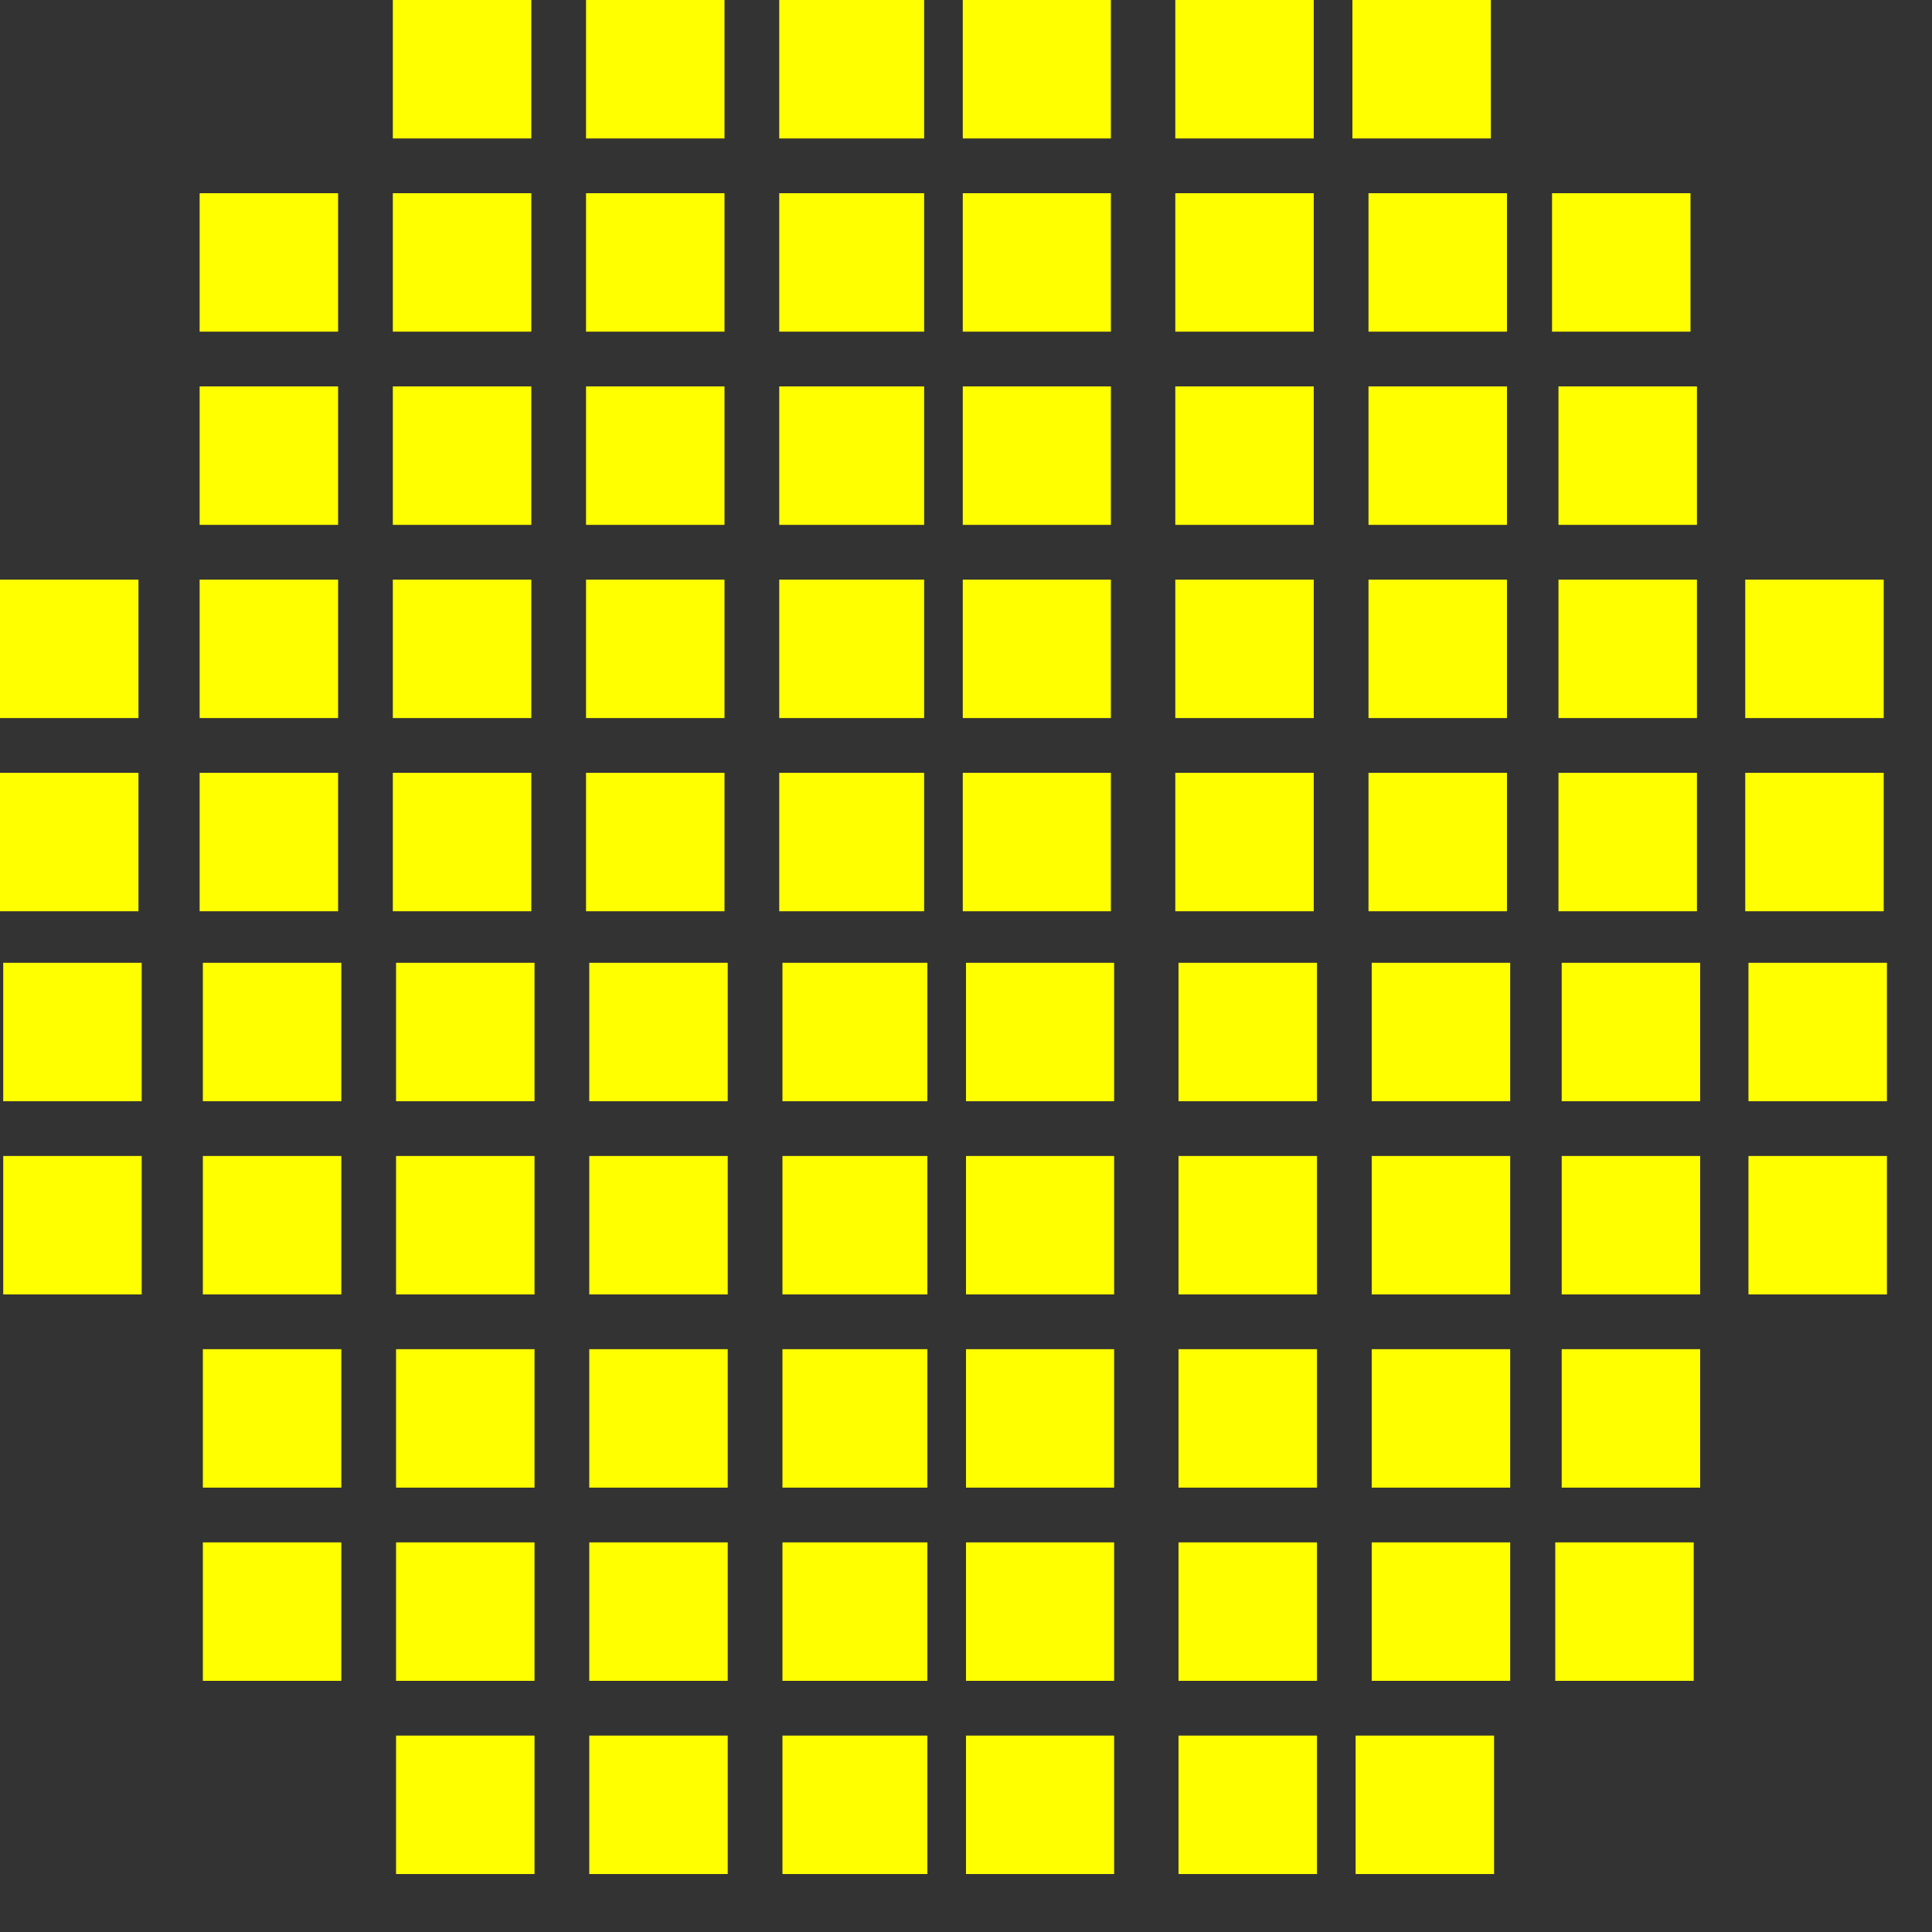 <?xml version="1.0" encoding="utf-8"?>
<svg version="1.1" id="Layer_1"
xmlns="http://www.w3.org/2000/svg"
xmlns:xlink="http://www.w3.org/1999/xlink"
xmlns:author="http://www.sothink.com"
width="30px" height="30px"
xml:space="preserve">
<rect width="100%" height="100%" fill="#333333" stroke="none"/>
<g id="726" transform="matrix(1, 0, 0, 1, 0, 0)">
<path style="fill:#FFFF00;fill-opacity:1" d="M18.25,0L20.4 0L20.4 2.15L18.25 2.15L18.25 0M14.95,0L17.25 0L17.25 2.15L14.95 2.15L14.95 0M14.35,2.15L12.1 2.15L12.1 0L14.35 0L14.35 2.15M17.25,3L17.25 5.15L14.95 5.15L14.95 3L17.25 3M11.25,2.15L9.1 2.15L9.1 0L11.25 0L11.25 2.15M11.25,8.15L9.1 8.15L9.1 6L11.25 6L11.25 8.15M12.1,6L14.35 6L14.35 8.15L12.1 8.15L12.1 6M17.25,9L17.25 11.15L14.95 11.15L14.95 9L17.25 9M14.95,6L17.25 6L17.25 8.15L14.95 8.15L14.95 6M18.25,6L20.4 6L20.4 8.15L18.25 8.15L18.25 6M14.35,9L14.35 11.15L12.1 11.15L12.1 9L14.35 9M14.35,3L14.35 5.15L12.1 5.15L12.1 3L14.35 3M11.25,5.15L9.1 5.15L9.1 3L11.25 3L11.25 5.15M18.25,3L20.4 3L20.4 5.15L18.25 5.15L18.25 3M23.4,3L23.4 5.15L21.25 5.15L21.25 3L23.4 3M21,2.15L21 0L23.15 0L23.15 2.15L21 2.15M23.4,9L23.4 11.15L21.25 11.15L21.25 9L23.4 9M23.4,8.15L21.25 8.15L21.25 6L23.4 6L23.4 8.15M24.2,6L26.35 6L26.35 8.15L24.2 8.15L24.2 6M29.25,9L29.25 11.15L27.1 11.15L27.1 9L29.25 9M26.35,9L26.35 11.15L24.2 11.15L24.2 9L26.35 9M24.1,5.15L24.1 3L26.25 3L26.25 5.15L24.1 5.15M20.4,9L20.4 11.15L18.25 11.15L18.25 9L20.4 9M29.3,14.95L29.3 17.1L27.15 17.1L27.15 14.95L29.3 14.95M26.35,14.15L24.2 14.15L24.2 12L26.35 12L26.35 14.15M27.1,12L29.25 12L29.25 14.15L27.1 14.15L27.1 12M20.4,14.15L18.25 14.15L18.25 12L20.4 12L20.4 14.15M23.45,14.95L23.45 17.1L21.3 17.1L21.3 14.95L23.45 14.95M21.25,12L23.4 12L23.4 14.15L21.25 14.15L21.25 12M21.3,17.95L23.45 17.95L23.45 20.1L21.3 20.1L21.3 17.95M24.25,17.95L26.4 17.95L26.4 20.1L24.25 20.1L24.25 17.95M20.45,20.1L18.3 20.1L18.3 17.95L20.45 17.95L20.45 20.1M23.45,20.95L23.45 23.1L21.3 23.1L21.3 20.95L23.45 20.95M27.15,17.95L29.3 17.95L29.3 20.1L27.15 20.1L27.15 17.95M26.4,20.95L26.4 23.1L24.25 23.1L24.25 20.95L26.4 20.95M26.4,17.1L24.25 17.1L24.25 14.95L26.4 14.95L26.4 17.1M20.45,17.1L18.3 17.1L18.3 14.95L20.45 14.95L20.45 17.1M17.3,14.95L17.3 17.1L15 17.1L15 14.95L17.3 14.95M14.35,14.15L12.1 14.15L12.1 12L14.35 12L14.35 14.15M17.25,14.15L14.95 14.15L14.95 12L17.25 12L17.25 14.15M11.3,14.95L11.3 17.1L9.15 17.1L9.15 14.95L11.3 14.95M11.25,14.15L9.1 14.15L9.1 12L11.25 12L11.25 14.15M11.3,20.95L11.3 23.1L9.15 23.1L9.15 20.95L11.3 20.95M11.3,20.1L9.15 20.1L9.15 17.95L11.3 17.95L11.3 20.1M12.15,17.95L14.4 17.95L14.4 20.1L12.15 20.1L12.15 17.95M17.3,20.95L17.3 23.1L15 23.1L15 20.95L17.3 20.95M15,20.1L15 17.95L17.3 17.95L17.3 20.1L15 20.1M14.4,20.95L14.4 23.1L12.15 23.1L12.15 20.95L14.4 20.95M14.4,17.1L12.15 17.1L12.15 14.95L14.4 14.95L14.4 17.1M18.3,23.95L20.45 23.95L20.45 26.1L18.3 26.1L18.3 23.95M17.3,26.1L15 26.1L15 23.95L17.3 23.95L17.3 26.1M17.3,26.95L17.3 29.1L15 29.1L15 26.95L17.3 26.95M14.4,26.1L12.15 26.1L12.15 23.95L14.4 23.95L14.4 26.1M11.3,26.95L11.3 29.1L9.15 29.1L9.15 26.95L11.3 26.95M11.3,26.1L9.15 26.1L9.15 23.95L11.3 23.95L11.3 26.1M14.4,29.1L12.15 29.1L12.15 26.95L14.4 26.95L14.4 29.1M18.3,26.95L20.45 26.95L20.45 29.1L18.3 29.1L18.3 26.95M26.3,26.1L24.15 26.1L24.15 23.95L26.3 23.95L26.3 26.1M21.3,23.95L23.45 23.95L23.45 26.1L21.3 26.1L21.3 23.95M23.2,26.95L23.2 29.1L21.05 29.1L21.05 26.95L23.2 26.95M20.45,20.95L20.45 23.1L18.3 23.1L18.3 20.95L20.45 20.95M11.25,11.15L9.1 11.15L9.1 9L11.25 9L11.25 11.15M8.25,3L8.25 5.15L6.1 5.15L6.1 3L8.25 3M8.25,2.15L6.1 2.15L6.1 0L8.25 0L8.25 2.15M3.1,6L5.25 6L5.25 8.15L3.1 8.15L3.1 6M2.15,9L2.15 11.15L0 11.15L0 9L2.15 9M8.25,9L8.25 11.15L6.1 11.15L6.1 9L8.25 9M8.25,8.15L6.1 8.15L6.1 6L8.25 6L8.25 8.15M5.25,9L5.25 11.15L3.1 11.15L3.1 9L5.25 9M3.1,5.15L3.1 3L5.25 3L5.25 5.15L3.1 5.15M8.3,14.95L8.3 17.1L6.15 17.1L6.15 14.95L8.3 14.95M8.25,14.15L6.1 14.15L6.1 12L8.25 12L8.25 14.15M5.25,14.15L3.1 14.15L3.1 12L5.25 12L5.25 14.15M2.2,14.95L2.2 17.1L0.05 17.1L0.05 14.95L2.2 14.95M2.15,12L2.15 14.15L0 14.15L0 12L2.15 12M3.15,17.95L5.3 17.95L5.3 20.1L3.15 20.1L3.15 17.95M2.2,17.95L2.2 20.1L0.05 20.1L0.05 17.95L2.2 17.95M8.3,20.95L8.3 23.1L6.15 23.1L6.15 20.95L8.3 20.95M8.3,17.95L8.3 20.1L6.15 20.1L6.15 17.95L8.3 17.95M5.3,20.95L5.3 23.1L3.15 23.1L3.15 20.95L5.3 20.95M3.15,17.1L3.15 14.95L5.3 14.95L5.3 17.1L3.15 17.1M8.3,26.1L6.15 26.1L6.15 23.95L8.3 23.95L8.3 26.1M8.3,26.95L8.3 29.1L6.15 29.1L6.15 26.95L8.3 26.95M5.3,26.1L3.15 26.1L3.15 23.95L5.3 23.95L5.3 26.1" />
</g>
</svg>
